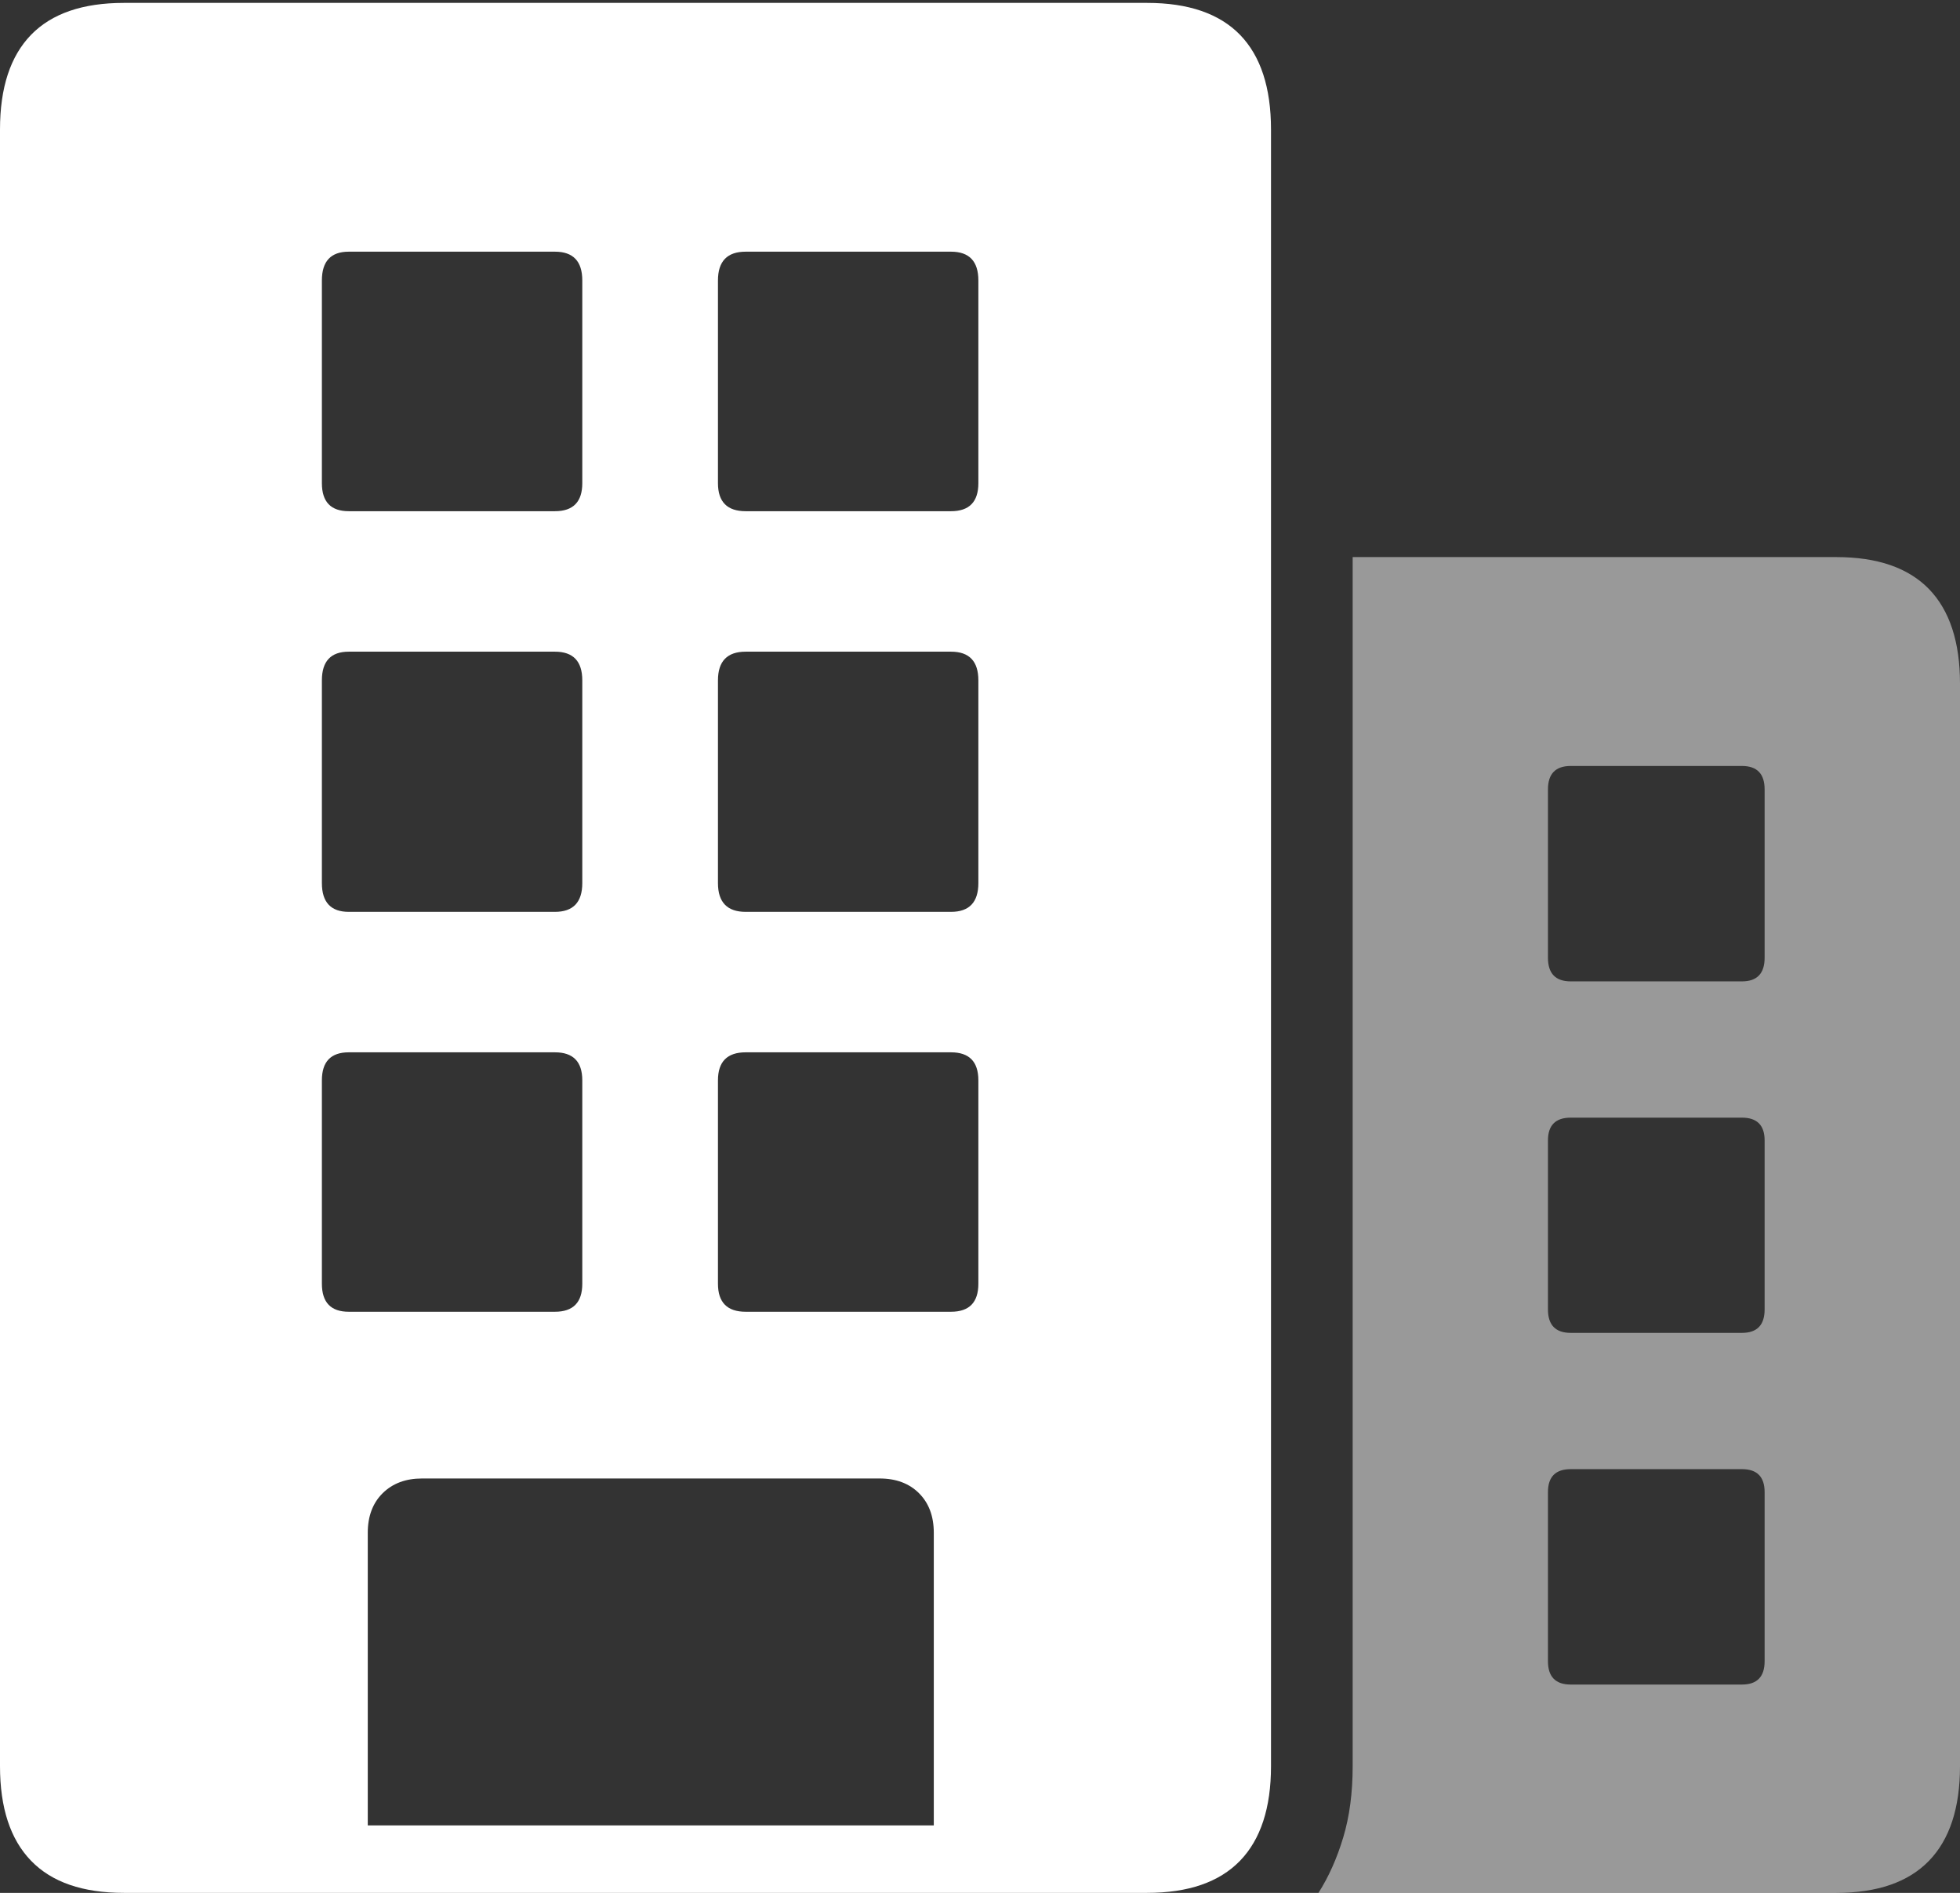 <?xml version="1.0" encoding="UTF-8"?>
<!--Generator: Apple Native CoreSVG 175-->
<!DOCTYPE svg
PUBLIC "-//W3C//DTD SVG 1.1//EN"
       "http://www.w3.org/Graphics/SVG/1.1/DTD/svg11.dtd">
<svg version="1.1" xmlns="http://www.w3.org/2000/svg" xmlns:xlink="http://www.w3.org/1999/xlink" width="20.977" height="20.254">
 <rect width="100%" height="100%" fill="#333333" stroke="none"/>
 <g>
  <rect height="20.254" opacity="0" width="20.977" x="0" y="0"/>
  <path d="M14.111 20.254L19.654 20.254Q20.312 20.254 20.645 19.911Q20.977 19.568 20.977 18.898L20.977 7.316Q20.977 6.646 20.645 6.303Q20.312 5.961 19.654 5.961L14.477 5.961L14.477 18.898Q14.477 19.326 14.376 19.661Q14.275 19.997 14.111 20.254ZM16.567 10.248L16.567 8.447Q16.567 8.196 16.811 8.196L18.643 8.196Q18.886 8.196 18.886 8.447L18.886 10.248Q18.886 10.501 18.643 10.501L16.811 10.501Q16.567 10.501 16.567 10.248ZM16.567 14.011L16.567 12.203Q16.567 11.959 16.811 11.959L18.643 11.959Q18.886 11.959 18.886 12.203L18.886 14.011Q18.886 14.262 18.643 14.262L16.811 14.262Q16.567 14.262 16.567 14.011ZM16.567 17.775L16.567 15.966Q16.567 15.72 16.811 15.72L18.643 15.72Q18.886 15.72 18.886 15.966L18.886 17.775Q18.886 18.025 18.643 18.025L16.811 18.025Q16.567 18.025 16.567 17.775Z" fill="rgba(255,255,255,0.5)"/>
  <path d="M0 18.898Q0 19.568 0.333 19.911Q0.665 20.254 1.326 20.254L12.277 20.254Q12.938 20.254 13.271 19.911Q13.603 19.568 13.603 18.898L13.603 1.386Q13.603 0.714 13.271 0.372Q12.938 0.031 12.277 0.031L1.326 0.031Q0.665 0.031 0.333 0.372Q0 0.714 0 1.386ZM3.936 19.532L3.936 16.401Q3.936 16.136 4.095 15.978Q4.255 15.82 4.516 15.82L9.414 15.82Q9.678 15.82 9.836 15.978Q9.994 16.136 9.994 16.401L9.994 19.532ZM3.445 5.17L3.445 3.001Q3.445 2.693 3.733 2.693L5.939 2.693Q6.232 2.693 6.232 3.001L6.232 5.17Q6.232 5.47 5.939 5.47L3.733 5.47Q3.445 5.47 3.445 5.17ZM7.684 5.17L7.684 3.001Q7.684 2.693 7.981 2.693L10.178 2.693Q10.471 2.693 10.471 3.001L10.471 5.17Q10.471 5.47 10.178 5.47L7.981 5.47Q7.684 5.47 7.684 5.17ZM3.445 9.449L3.445 7.28Q3.445 6.973 3.733 6.973L5.939 6.973Q6.232 6.973 6.232 7.28L6.232 9.449Q6.232 9.757 5.939 9.757L3.733 9.757Q3.445 9.757 3.445 9.449ZM7.684 9.449L7.684 7.28Q7.684 6.973 7.981 6.973L10.178 6.973Q10.471 6.973 10.471 7.28L10.471 9.449Q10.471 9.757 10.178 9.757L7.981 9.757Q7.684 9.757 7.684 9.449ZM3.445 13.736L3.445 11.56Q3.445 11.26 3.733 11.26L5.939 11.26Q6.232 11.26 6.232 11.56L6.232 13.736Q6.232 14.036 5.939 14.036L3.733 14.036Q3.445 14.036 3.445 13.736ZM7.684 13.736L7.684 11.56Q7.684 11.26 7.981 11.26L10.178 11.26Q10.471 11.26 10.471 11.56L10.471 13.736Q10.471 14.036 10.178 14.036L7.981 14.036Q7.684 14.036 7.684 13.736Z" fill="#ffffff"/>
 </g>
</svg>
